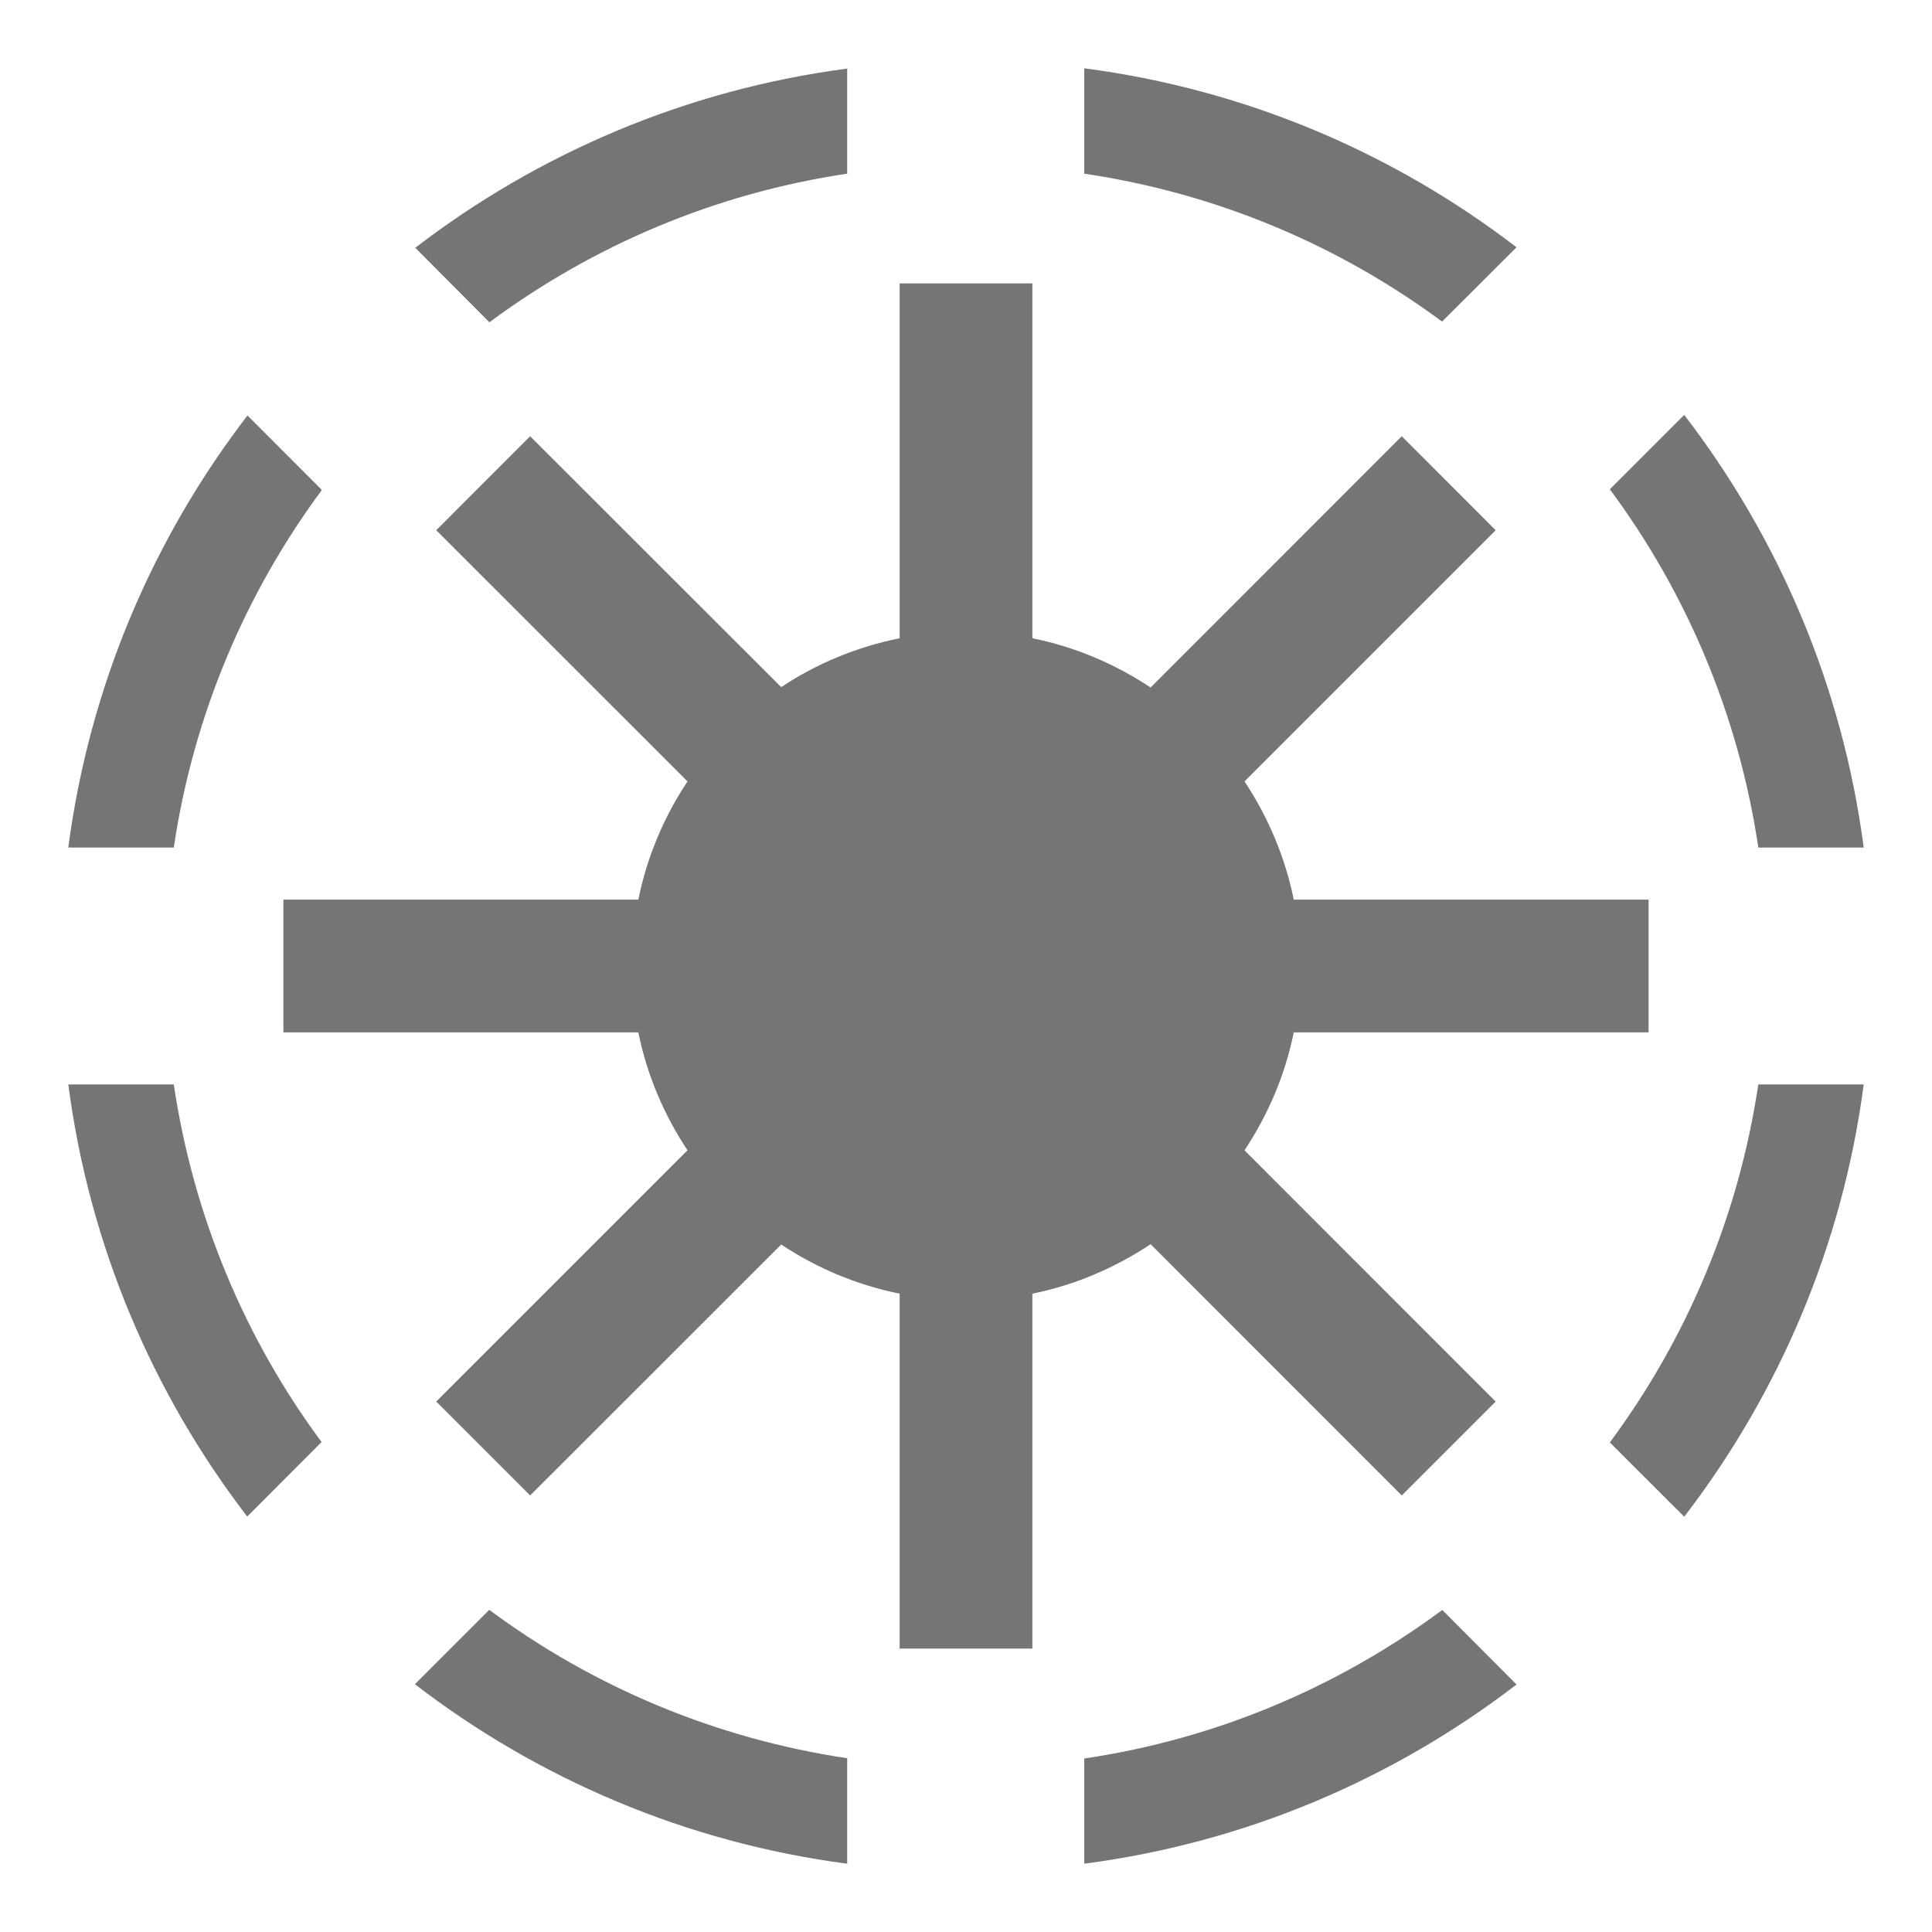 <svg width="20" height="20" viewBox="0 0 20 20" fill="none" xmlns="http://www.w3.org/2000/svg">
<path d="M11.224 0.707V1.798C12.597 2.001 13.861 2.539 14.928 3.329L15.699 2.56C14.425 1.582 12.893 0.925 11.224 0.707ZM8.77 0.71C7.102 0.929 5.572 1.588 4.299 2.565L5.065 3.335H5.068C6.135 2.544 7.397 2.002 8.77 1.798V0.71ZM9.313 2.934V6.607C8.868 6.697 8.452 6.87 8.087 7.113L5.488 4.516L4.516 5.489L7.117 8.089C6.874 8.454 6.698 8.869 6.608 9.313H2.934V10.687H6.608C6.698 11.131 6.875 11.543 7.117 11.908L4.516 14.509L5.488 15.481L8.087 12.883C8.452 13.126 8.868 13.302 9.313 13.392V17.066H10.687V13.392C11.132 13.302 11.545 13.123 11.911 12.88L14.511 15.481L15.483 14.509L12.883 11.908C13.125 11.543 13.303 11.131 13.393 10.687H17.066V9.313H13.393C13.303 8.869 13.125 8.454 12.883 8.089L15.483 5.489L14.511 4.516L11.911 7.117C11.545 6.874 11.132 6.697 10.687 6.607V2.934H9.313ZM17.435 4.295L16.665 5.065C17.457 6.133 17.998 7.399 18.202 8.774H19.293C19.074 7.103 18.414 5.57 17.435 4.295ZM2.562 4.301C1.584 5.574 0.926 7.105 0.707 8.774H1.799C2.003 7.401 2.542 6.139 3.332 5.072L2.562 4.301ZM0.707 11.226C0.925 12.895 1.582 14.426 2.559 15.699L3.329 14.928C2.539 13.862 2.003 12.598 1.799 11.226H0.707ZM18.202 11.226C17.997 12.6 17.457 13.864 16.665 14.932L17.435 15.701C18.413 14.427 19.074 12.896 19.293 11.226H18.202ZM5.065 16.665L4.295 17.435C5.569 18.414 7.101 19.074 8.77 19.293V18.201C7.397 17.996 6.132 17.457 5.065 16.665ZM14.928 16.668C13.86 17.459 12.598 18.001 11.224 18.204V19.293C12.894 19.075 14.425 18.416 15.699 17.438L14.932 16.668H14.928Z" fill="#757575"/>
</svg>
